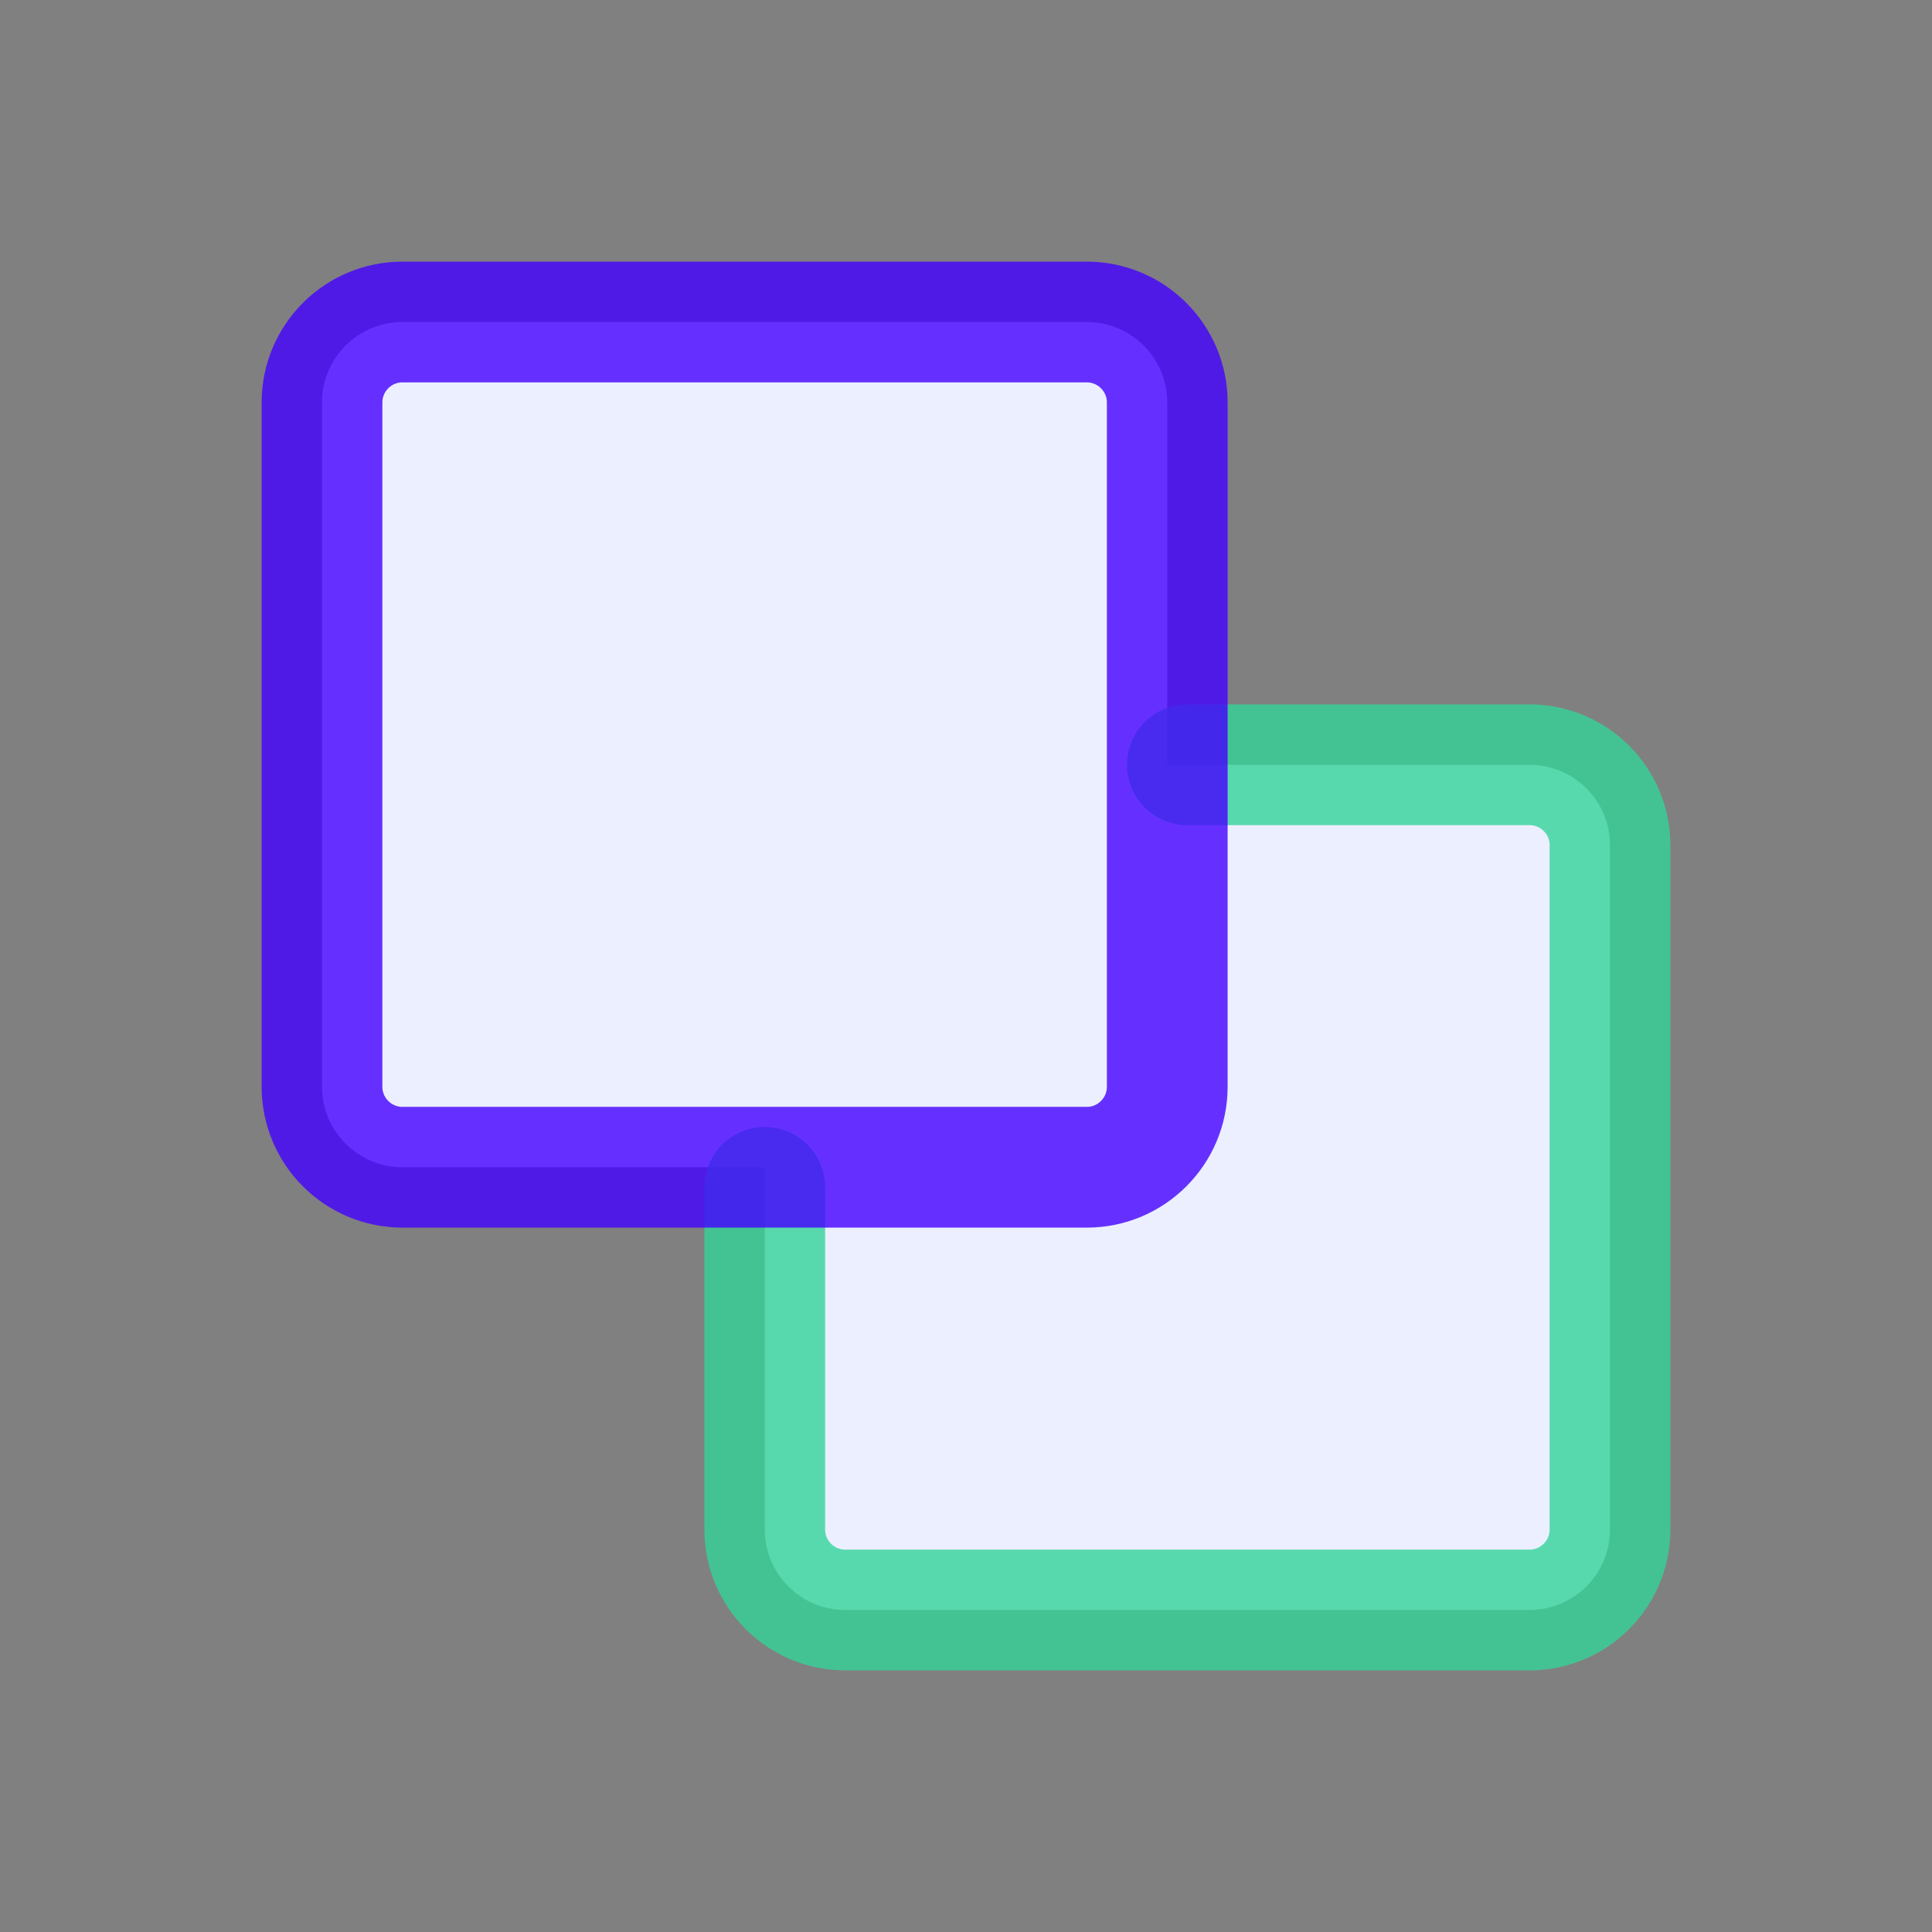 <svg width="24" height="24" viewBox="0 0 24 24" fill="none" xmlns="http://www.w3.org/2000/svg">
<rect x="0" y="0" width="24" height="24" fill="#808080" stroke="none"/>
<path fill-rule="evenodd" clip-rule="evenodd" d="M5 4C4.448 4 4 4.448 4 5V13.5C4 14.052 4.448 14.5 5 14.5H9.5V19C9.5 19.552 9.948 20 10.5 20H19C19.552 20 20 19.552 20 19V10.5C20 9.948 19.552 9.5 19 9.5H14.5V5C14.5 4.448 14.052 4 13.5 4H5Z" fill="#EBEFFF"/>
<path opacity="0.8" d="M14.75 9.5H19C19.552 9.5 20 9.948 20 10.5V19C20 19.552 19.552 20 19 20H10.5C9.948 20 9.5 19.552 9.5 19V14.75" stroke="#34D399" stroke-width="1.5" stroke-linecap="round" stroke-linejoin="round"/>
<path opacity="0.8" d="M4 5C4 4.448 4.448 4 5 4H13.5C14.052 4 14.5 4.448 14.5 5V13.5C14.5 14.052 14.052 14.5 13.5 14.5H5C4.448 14.5 4 14.052 4 13.5V5Z" stroke="#4400FF" stroke-width="1.5" stroke-linecap="round" stroke-linejoin="round"/>
</svg>

